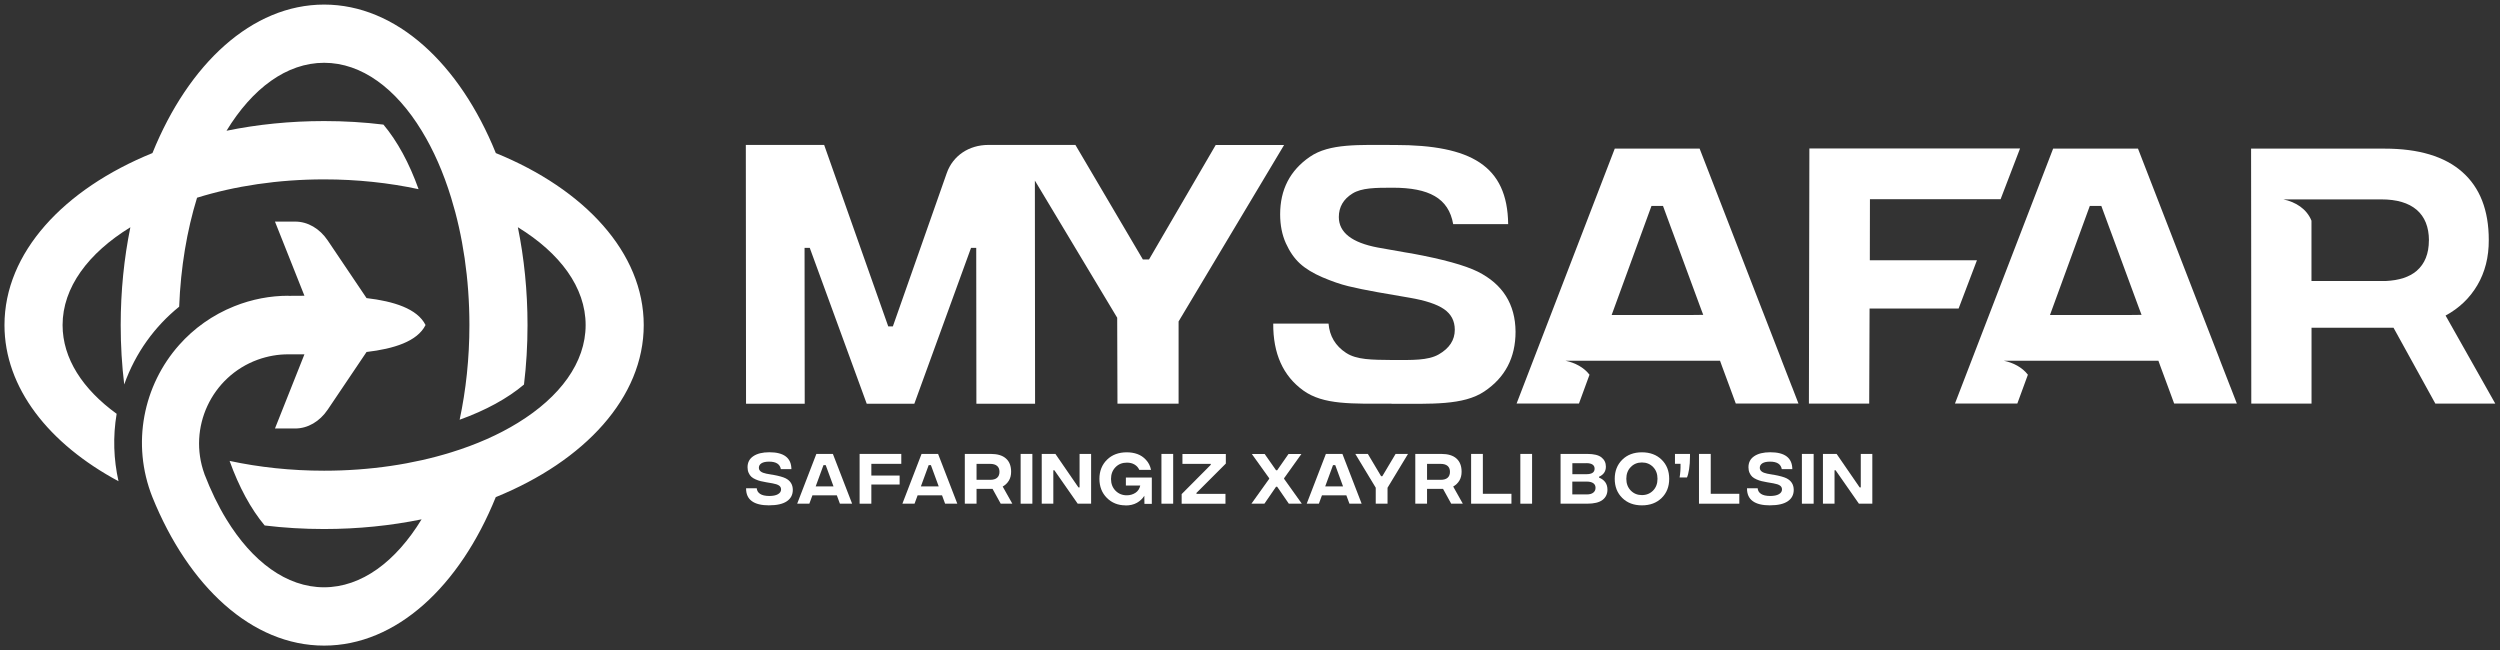 <svg width="273" height="71" viewBox="0 0 273 71" fill="none" xmlns="http://www.w3.org/2000/svg">
<rect x="0" y="0" width="273" height="71" fill="#333333" stroke="none"/>
<g clip-path="url(#clip0_250_647)">
<path d="M54.143 16.714C50.198 6.965 43.274 0.5 35.395 0.5C27.517 0.5 20.593 6.965 16.648 16.714C6.937 20.663 0.489 27.601 0.489 35.5C0.489 42.346 5.325 48.464 12.942 52.55C12.408 50.177 12.317 47.679 12.737 45.186C9.037 42.506 6.834 39.148 6.834 35.5C6.834 31.391 9.638 27.641 14.236 24.818C13.549 28.187 13.18 31.778 13.18 35.5C13.18 37.719 13.311 39.888 13.566 41.993C13.566 41.993 13.566 41.988 13.566 41.982C14.792 38.522 16.909 35.637 19.565 33.491C19.73 29.194 20.417 25.159 21.518 21.591C25.627 20.316 30.355 19.588 35.39 19.588C39.028 19.588 42.507 19.969 45.709 20.658C44.693 17.812 43.382 15.405 41.872 13.607C39.772 13.35 37.609 13.22 35.395 13.22C31.678 13.22 28.096 13.589 24.736 14.278C27.551 9.663 31.292 6.857 35.395 6.857C39.499 6.857 43.24 9.668 46.049 14.278C47.332 16.372 48.422 18.842 49.262 21.585C50.533 25.7 51.26 30.446 51.26 35.494C51.26 39.142 50.879 42.625 50.193 45.835C53.031 44.816 55.426 43.507 57.219 41.993C57.475 39.888 57.605 37.714 57.605 35.494C57.605 31.767 57.236 28.181 56.55 24.812C61.153 27.635 63.951 31.385 63.951 35.494C63.951 39.603 61.147 43.354 56.55 46.176C54.461 47.463 51.998 48.555 49.262 49.398C45.158 50.672 40.424 51.401 35.39 51.401C31.752 51.401 28.272 51.02 25.071 50.331C26.093 53.176 27.398 55.584 28.902 57.382C31.002 57.638 33.17 57.769 35.384 57.769C39.102 57.769 42.678 57.399 46.038 56.711C43.222 61.326 39.482 64.132 35.384 64.132C31.286 64.132 27.54 61.32 24.725 56.711C23.822 55.237 23.022 53.581 22.324 51.771V51.759C20.491 46.706 23.096 41.117 28.142 39.279C29.248 38.88 30.384 38.687 31.491 38.693C32.024 38.687 32.62 38.693 33.244 38.693L30.026 46.791H32.234C33.608 46.791 34.907 46.034 35.787 44.731L40.027 38.437C42.978 38.089 45.572 37.298 46.469 35.494C45.572 33.696 42.973 32.899 40.027 32.552L35.787 26.258C34.907 24.954 33.608 24.198 32.234 24.198H30.026L33.244 32.296C32.62 32.296 32.03 32.307 31.491 32.307V32.296C29.521 32.296 27.529 32.666 25.593 33.44C23.198 34.396 21.166 35.864 19.565 37.668C15.66 42.062 14.321 48.447 16.642 54.286C20.587 64.035 27.506 70.5 35.39 70.5C43.274 70.5 50.193 64.035 54.137 54.286C63.854 50.337 70.296 43.394 70.296 35.5C70.296 27.607 63.849 20.663 54.137 16.714H54.143Z" fill="white"/>
<path d="M83.987 55.185C83.153 55.185 82.523 55.032 82.103 54.724C81.677 54.417 81.467 53.95 81.472 53.319H82.636C82.659 53.581 82.778 53.785 83.005 53.933C83.226 54.081 83.556 54.155 83.993 54.161C84.407 54.161 84.725 54.098 84.952 53.968C85.179 53.837 85.292 53.666 85.292 53.45C85.292 53.262 85.219 53.12 85.065 53.017C84.912 52.915 84.674 52.835 84.344 52.778L83.675 52.664C83.436 52.619 83.232 52.579 83.062 52.539C82.891 52.499 82.71 52.437 82.517 52.351C82.318 52.266 82.165 52.169 82.046 52.061C81.927 51.953 81.83 51.811 81.751 51.634C81.671 51.458 81.632 51.253 81.632 51.025C81.632 50.507 81.836 50.103 82.256 49.819C82.676 49.534 83.255 49.386 84.015 49.386C85.605 49.386 86.41 50.001 86.422 51.23H85.27C85.173 50.684 84.748 50.411 83.993 50.411C83.629 50.411 83.351 50.468 83.158 50.587C82.965 50.707 82.869 50.872 82.869 51.082C82.869 51.407 83.141 51.617 83.686 51.725L84.271 51.828C84.271 51.828 84.339 51.839 84.396 51.845C85.048 51.964 85.514 52.095 85.781 52.226C86.303 52.488 86.57 52.909 86.575 53.489C86.575 54.03 86.354 54.451 85.917 54.742C85.48 55.037 84.838 55.18 83.998 55.18L83.987 55.185Z" fill="white"/>
<path d="M91.718 55.003L91.383 54.093H88.715L88.38 55.003H87.052L89.146 49.568H90.951L93.051 55.003H91.718ZM89.073 53.114H91.019L90.168 50.792H89.924L89.073 53.114Z" fill="white"/>
<path d="M93.869 55.003V49.568H98.421V50.65H95.151V51.93H98.239V52.909H95.151V55.003H93.869Z" fill="white"/>
<path d="M103.206 55.003L102.871 54.093H100.203L99.868 55.003H98.54L100.634 49.568H102.439L104.539 55.003H103.206ZM100.561 53.114H102.507L101.656 50.792H101.412L100.561 53.114Z" fill="white"/>
<path d="M110.556 55.003H109.279L108.388 53.387H106.639V55.003H105.357V49.568H108.2C108.927 49.568 109.477 49.733 109.852 50.069C110.227 50.399 110.414 50.883 110.414 51.52C110.414 51.885 110.334 52.209 110.17 52.482C110.005 52.755 109.778 52.972 109.494 53.131L110.55 55.009L110.556 55.003ZM106.639 50.65V52.397H108.132C108.461 52.397 108.711 52.323 108.881 52.175C109.052 52.027 109.143 51.811 109.143 51.526C109.143 51.242 109.057 51.025 108.881 50.877C108.705 50.729 108.456 50.655 108.132 50.655H106.639V50.65Z" fill="white"/>
<path d="M111.453 55.003V49.568H112.735V55.003H111.453Z" fill="white"/>
<path d="M113.757 55.003V49.568H115.25L117.764 53.222H117.889V49.568H119.149V55.003H117.685L115.136 51.35H115.023V55.003H113.763H113.757Z" fill="white"/>
<path d="M122.906 55.185C122.089 55.185 121.408 54.912 120.869 54.371C120.33 53.831 120.057 53.137 120.057 52.289C120.057 51.441 120.335 50.741 120.886 50.2C121.436 49.659 122.157 49.392 123.048 49.392C123.463 49.392 123.843 49.454 124.195 49.58C124.547 49.705 124.865 49.915 125.137 50.211C125.415 50.507 125.602 50.871 125.693 51.31H124.411C124.303 51.065 124.132 50.871 123.894 50.729C123.656 50.587 123.378 50.519 123.065 50.519C122.555 50.519 122.135 50.684 121.811 51.02C121.487 51.355 121.323 51.776 121.323 52.3C121.323 52.824 121.487 53.245 121.811 53.581C122.14 53.916 122.549 54.087 123.048 54.087C123.395 54.087 123.707 53.996 123.985 53.819C124.257 53.643 124.439 53.376 124.518 53.017H122.946V52.146H125.778V55.02H124.972L124.961 54.138C124.762 54.457 124.49 54.713 124.149 54.907C123.803 55.1 123.389 55.197 122.906 55.197V55.185Z" fill="white"/>
<path d="M126.829 55.003V49.568H128.111V55.003H126.829Z" fill="white"/>
<path d="M129.036 55.003V53.956L132.215 50.758V50.655H129.122V49.574H133.861V50.621L130.654 53.825V53.928H133.821V55.009H129.036V55.003Z" fill="white"/>
<path d="M136.654 55.003L138.595 52.289V52.22L136.699 49.574H138.101L139.344 51.35H139.469L140.706 49.574H142.114L140.224 52.22V52.289L142.159 55.003H140.74L139.469 53.154H139.344L138.073 55.003H136.654Z" fill="white"/>
<path d="M147.358 55.003L147.023 54.093H144.356L144.021 55.003H142.693L144.787 49.568H146.592L148.692 55.003H147.358ZM144.713 53.114H146.66L145.809 50.792H145.565L144.713 53.114Z" fill="white"/>
<path d="M153.755 49.568L151.519 53.262V55.003H150.23V53.256L148 49.568H149.368L150.815 51.998H150.951L152.399 49.568H153.766H153.755Z" fill="white"/>
<path d="M159.749 55.003H158.472L157.581 53.387H155.833V55.003H154.55V49.568H157.393C158.12 49.568 158.671 49.733 159.045 50.069C159.42 50.405 159.607 50.883 159.607 51.52C159.607 51.885 159.528 52.209 159.363 52.482C159.198 52.755 158.971 52.972 158.688 53.131L159.743 55.009L159.749 55.003ZM155.833 50.65V52.397H157.325C157.655 52.397 157.904 52.323 158.075 52.175C158.245 52.027 158.336 51.811 158.336 51.526C158.336 51.242 158.25 51.025 158.075 50.877C157.899 50.729 157.649 50.655 157.325 50.655H155.833V50.65Z" fill="white"/>
<path d="M160.646 55.003V49.568H161.928V53.922H165.05V55.003H160.646Z" fill="white"/>
<path d="M166.021 55.003V49.568H167.303V55.003H166.021Z" fill="white"/>
<path d="M174.614 52.152C175.227 52.403 175.533 52.841 175.533 53.472C175.533 53.945 175.352 54.32 174.994 54.594C174.636 54.867 174.075 55.003 173.308 55.003H170.414V49.568H173.325C174.046 49.568 174.568 49.694 174.886 49.95C175.204 50.206 175.363 50.541 175.363 50.957C175.363 51.469 175.113 51.839 174.614 52.061V52.146V52.152ZM173.229 50.581H171.702V51.782H173.229C173.83 51.782 174.131 51.583 174.131 51.185C174.131 50.786 173.83 50.576 173.229 50.576V50.581ZM173.291 53.99C173.586 53.99 173.819 53.928 173.984 53.797C174.148 53.666 174.233 53.495 174.233 53.273C174.233 53.051 174.154 52.886 173.989 52.767C173.825 52.653 173.592 52.59 173.291 52.59H171.696V53.985H173.291V53.99Z" fill="white"/>
<path d="M179.297 55.185C178.417 55.185 177.702 54.918 177.151 54.377C176.601 53.837 176.328 53.142 176.328 52.289C176.328 51.435 176.606 50.741 177.151 50.2C177.696 49.659 178.417 49.392 179.297 49.392C180.176 49.392 180.903 49.659 181.453 50.2C182.004 50.741 182.276 51.435 182.276 52.289C182.276 53.142 182.004 53.837 181.453 54.377C180.903 54.918 180.182 55.185 179.297 55.185ZM179.297 54.064C179.785 54.064 180.193 53.899 180.517 53.569C180.84 53.239 180.999 52.812 180.999 52.283C180.999 51.754 180.84 51.327 180.517 50.997C180.193 50.667 179.79 50.502 179.297 50.502C178.803 50.502 178.406 50.667 178.082 50.997C177.758 51.327 177.594 51.754 177.594 52.283C177.594 52.812 177.758 53.239 178.082 53.569C178.406 53.899 178.814 54.064 179.297 54.064Z" fill="white"/>
<path d="M183.411 52.146C183.491 51.697 183.525 51.202 183.514 50.65H182.906V49.568H184.547V49.825C184.547 50.359 184.513 50.832 184.45 51.236C184.388 51.64 184.308 51.941 184.217 52.141H183.411V52.146Z" fill="white"/>
<path d="M185.529 55.003V49.568H186.812V53.922H189.933V55.003H185.529Z" fill="white"/>
<path d="M193.287 55.185C192.453 55.185 191.823 55.032 191.403 54.724C190.977 54.417 190.767 53.95 190.773 53.319H191.937C191.959 53.581 192.079 53.785 192.306 53.933C192.527 54.081 192.856 54.155 193.293 54.161C193.707 54.161 194.025 54.098 194.252 53.968C194.479 53.837 194.593 53.666 194.593 53.45C194.593 53.262 194.519 53.12 194.366 53.017C194.213 52.915 193.974 52.835 193.645 52.778L192.975 52.664C192.737 52.619 192.533 52.579 192.362 52.539C192.192 52.499 192.01 52.437 191.817 52.351C191.619 52.266 191.466 52.169 191.346 52.061C191.227 51.953 191.131 51.811 191.051 51.634C190.972 51.458 190.932 51.253 190.932 51.025C190.932 50.507 191.136 50.103 191.556 49.819C191.976 49.534 192.555 49.386 193.316 49.386C194.905 49.386 195.711 50.001 195.722 51.23H194.57C194.474 50.684 194.048 50.411 193.293 50.411C192.93 50.411 192.652 50.468 192.459 50.587C192.266 50.707 192.169 50.872 192.169 51.082C192.169 51.407 192.442 51.617 192.987 51.725L193.571 51.828C193.571 51.828 193.639 51.839 193.696 51.845C194.349 51.964 194.814 52.095 195.081 52.226C195.603 52.488 195.87 52.909 195.876 53.489C195.876 54.03 195.654 54.451 195.217 54.742C194.78 55.037 194.139 55.18 193.299 55.18L193.287 55.185Z" fill="white"/>
<path d="M196.767 55.003V49.568H198.05V55.003H196.767Z" fill="white"/>
<path d="M199.065 55.003V49.568H200.558L203.073 53.222H203.197V49.568H204.458V55.003H202.993L200.445 51.35H200.331V55.003H199.071H199.065Z" fill="white"/>
<path d="M195.688 42.255L194.621 39.512L194.4 38.926L192.572 34.214L192.328 33.593L189.133 25.341L185.597 16.224H176.334L165.612 44.065H172.423L173.575 40.918C172.951 40.11 171.986 39.609 170.953 39.393H186.352C186.874 39.398 187.362 39.398 187.827 39.393L188.043 39.99L188.877 42.244L189.547 44.065H196.392L195.688 42.244V42.255ZM184.938 34.396H175.993L180.341 22.49H181.601L182.452 24.806L182.747 25.598L185.756 33.758L185.994 34.385C185.636 34.39 185.29 34.39 184.938 34.39V34.396Z" fill="white"/>
<path d="M151.961 44.082C147.619 44.082 144.515 44.23 142.312 42.637C140.11 41.043 139.015 38.613 139.037 35.335H145.077C145.19 36.701 145.826 37.771 146.989 38.533C148.153 39.296 149.793 39.29 152.052 39.313C154.198 39.313 155.929 39.376 157.104 38.704C158.279 38.032 158.863 37.133 158.863 36.012C158.863 35.05 158.472 34.299 157.688 33.758C156.905 33.218 155.651 32.808 153.931 32.512L150.44 31.909C149.186 31.687 148.125 31.465 147.25 31.255C146.376 31.044 145.434 30.714 144.413 30.281C143.397 29.843 142.579 29.348 141.961 28.785C141.342 28.221 140.831 27.481 140.417 26.565C140.002 25.643 139.792 24.59 139.792 23.401C139.792 20.709 140.865 18.62 143.028 17.129C145.184 15.638 148.397 15.832 152.336 15.832C160.612 15.832 164.619 18.085 164.692 24.476H158.687C158.194 21.631 156.031 20.498 152.092 20.498C150.191 20.498 148.692 20.51 147.693 21.13C146.7 21.745 146.2 22.604 146.2 23.702C146.2 25.387 147.625 26.497 150.463 27.032L153.517 27.572C153.653 27.595 153.863 27.629 154.152 27.675C157.552 28.301 159.959 28.967 161.366 29.661C164.097 31.027 165.476 33.218 165.498 36.223C165.498 39.051 164.363 41.225 162.082 42.75C159.8 44.276 156.315 44.093 151.95 44.093L151.961 44.082Z" fill="white"/>
<path d="M132.76 15.826L125.472 28.335H124.802L117.435 15.826H107.933C105.799 15.826 104.051 17.01 103.387 18.899L97.501 35.642H96.996L89.998 15.826H81.444L81.467 44.088H87.875L87.858 27.066H88.425L94.646 44.088H99.845L106.038 27.066H106.605L106.622 44.088H113.03L113.008 19.719L121.998 34.697L122.027 44.082H128.702V35.102L140.224 15.832H132.743L132.76 15.826Z" fill="white"/>
<path d="M218.466 21.756H204.197L204.185 28.42H215.883L213.88 33.69H204.157L204.117 44.071H197.533L197.584 16.213H220.589L218.466 21.75V21.756Z" fill="white"/>
<path d="M268.879 18.78C266.949 17.078 264.123 16.23 260.399 16.23H245.818L245.829 26.582L245.841 44.076H252.419V35.785H255.206H261.37L265.939 44.071H272.483L267.057 34.458C268.533 33.662 269.691 32.558 270.525 31.146C271.359 29.729 271.785 28.084 271.774 26.201C271.774 22.957 270.809 20.481 268.879 18.78ZM265.235 26.241C265.235 27.698 264.787 28.807 263.901 29.576C263.101 30.258 261.971 30.617 260.535 30.685H252.413V30.606V24.101C251.897 22.809 250.682 22.052 249.343 21.773H260.042C261.722 21.773 263.004 22.149 263.901 22.911C264.787 23.674 265.235 24.789 265.241 26.246L265.235 26.241Z" fill="white"/>
<path d="M243.559 42.255L242.492 39.512L242.271 38.926L240.443 34.214L240.199 33.593L237.003 25.341L233.467 16.224H224.204L213.482 44.065H220.293L221.446 40.918C220.821 40.11 219.856 39.609 218.823 39.393H234.222C234.744 39.398 235.232 39.398 235.698 39.393L235.914 39.99L236.748 42.244L237.418 44.065H244.263L243.559 42.244V42.255ZM232.803 34.396H223.858L228.206 22.49H229.466L230.317 24.806L230.612 25.598L233.62 33.758L233.859 34.385C233.501 34.39 233.155 34.39 232.803 34.39V34.396Z" fill="white"/>
</g>
<defs>
<clipPath id="clip0_250_647">
<rect width="272" height="70" fill="white" transform="translate(0.489 0.5)"/>
</clipPath>
</defs>
</svg>
